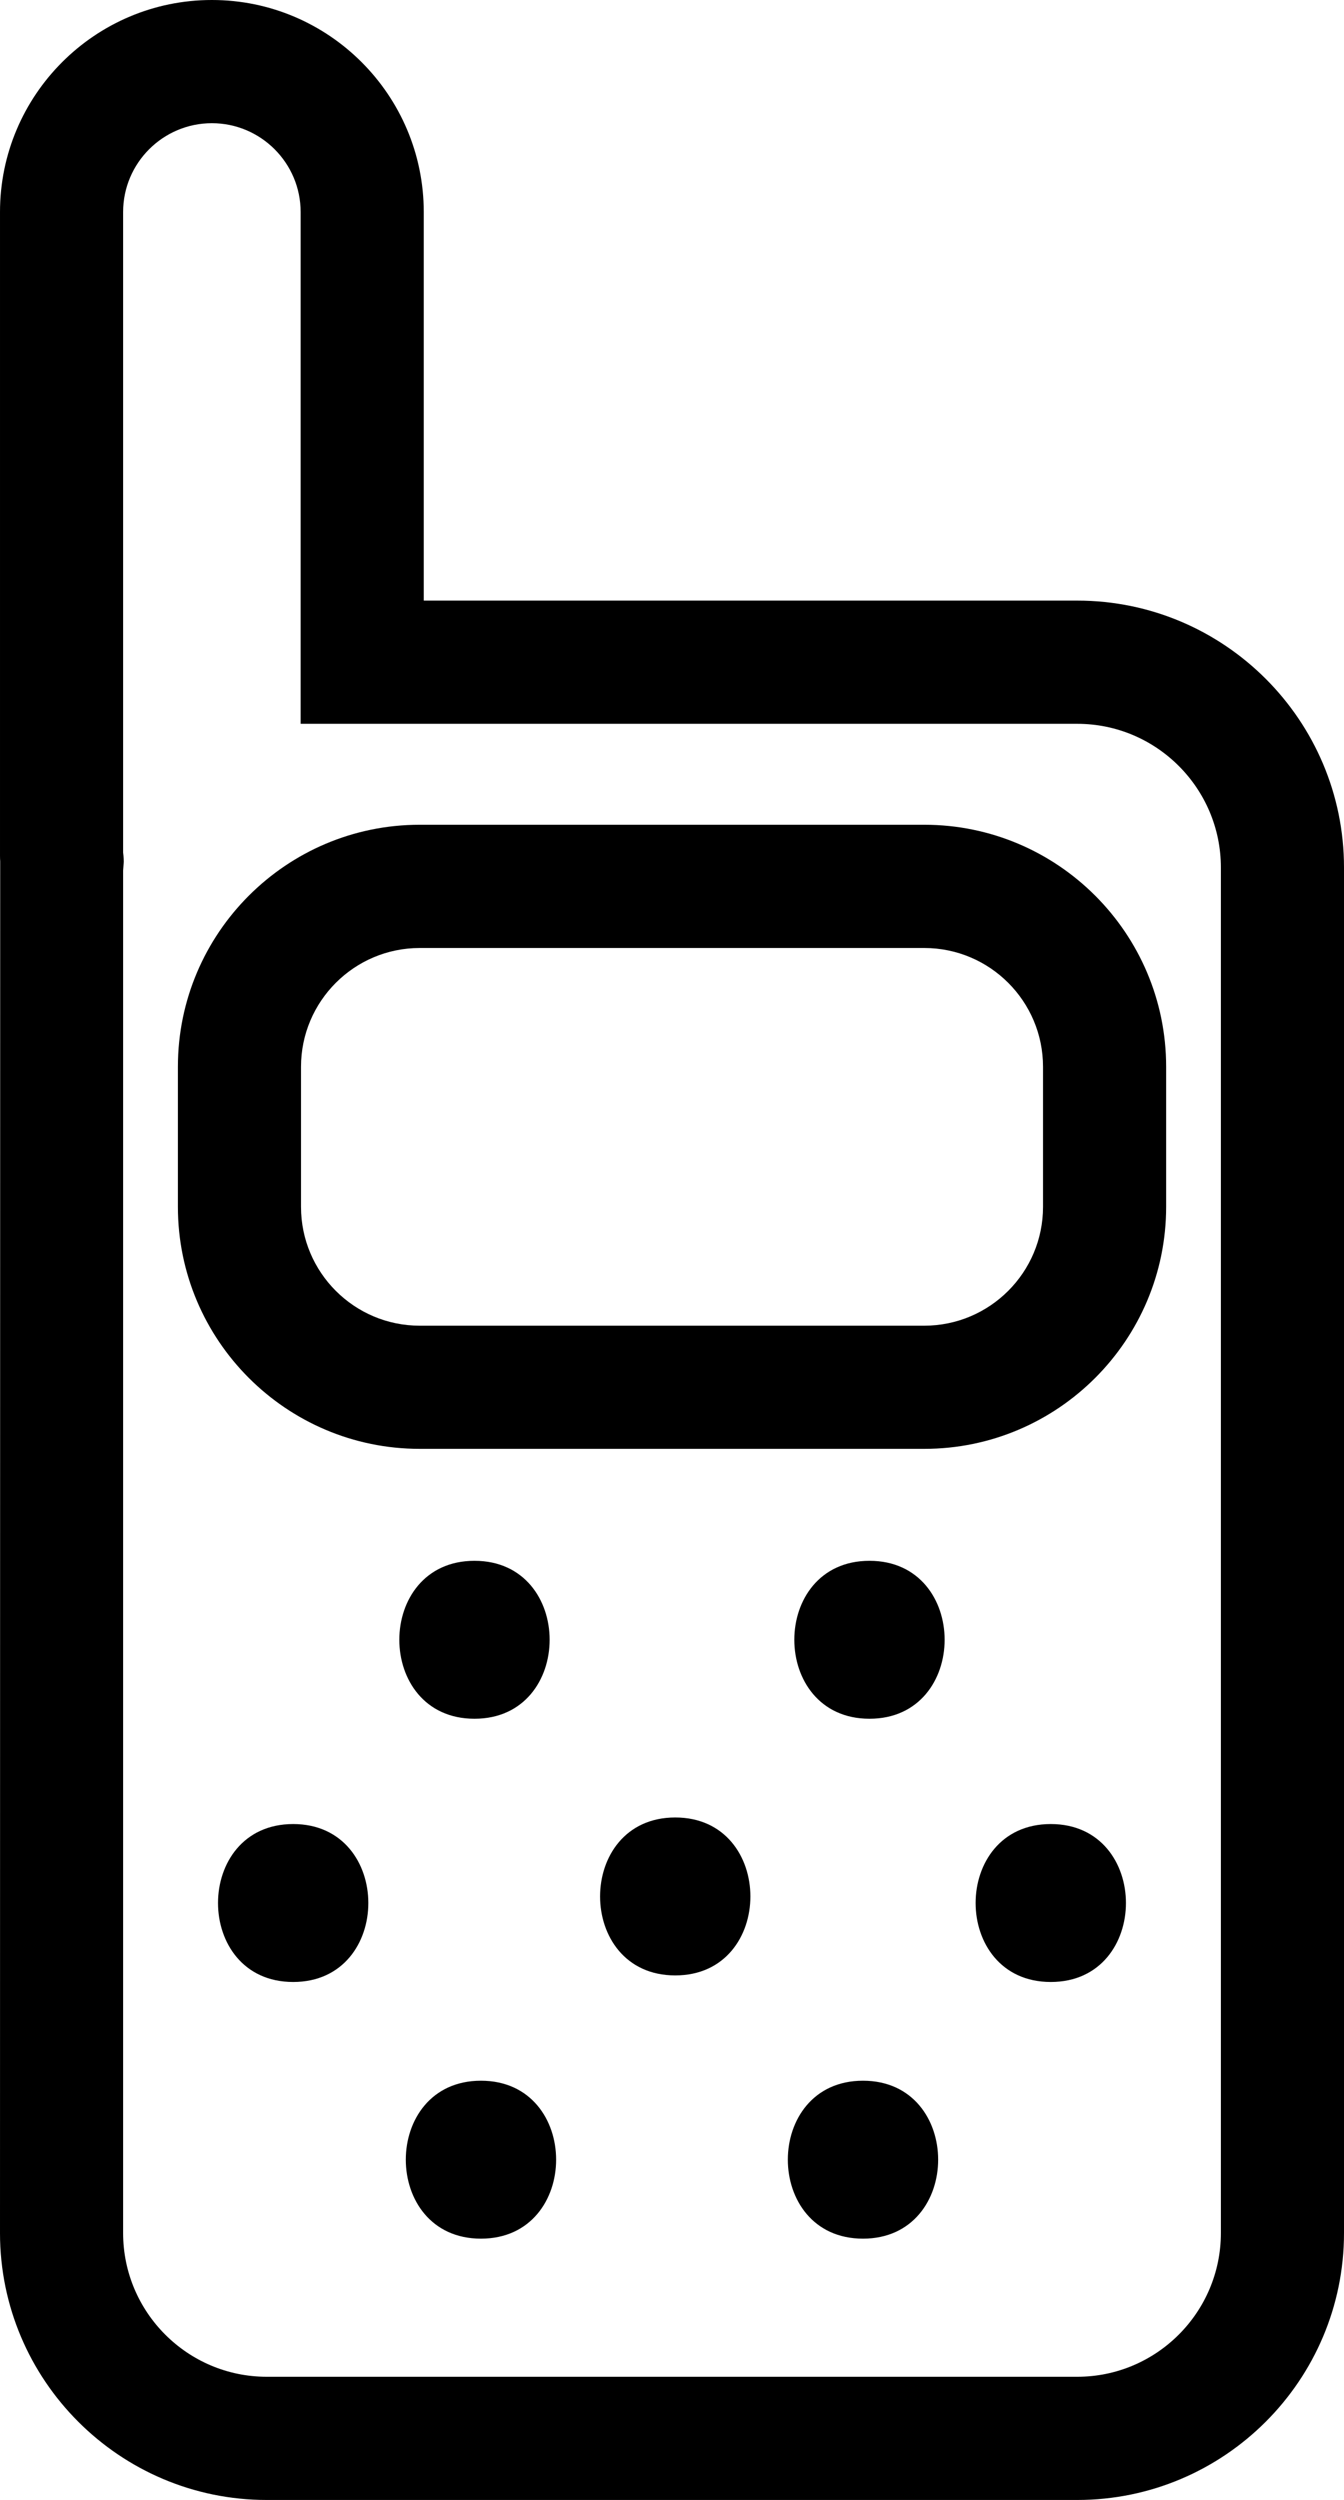 <?xml version="1.0" encoding="utf-8"?>
<!-- Generator: Adobe Illustrator 16.0.0, SVG Export Plug-In . SVG Version: 6.00 Build 0)  -->
<!DOCTYPE svg PUBLIC "-//W3C//DTD SVG 1.1//EN" "http://www.w3.org/Graphics/SVG/1.1/DTD/svg11.dtd">
<svg version="1.1" id="Capa_1" xmlns="http://www.w3.org/2000/svg" xmlns:xlink="http://www.w3.org/1999/xlink" x="0px" y="0px"
	 viewBox="15.709 1.5 32.75 60.875" enable-background="new 15.709 1.5 32.75 60.875"
	 xml:space="preserve">
	 <style>path,rect,polygon { fill:#000000 !important}</style>
<path d="M32.163,45.756c-2.442,0-2.442,3.846,0,3.846C34.605,49.602,34.605,45.756,32.163,45.756z"/>
<path d="M27.271,43.352c2.442,0,2.442-3.846,0-3.846S24.829,43.352,27.271,43.352z"/>
<path d="M22.853,45.916c-2.442,0-2.442,3.846,0,3.846S25.295,45.916,22.853,45.916z"/>
<path d="M27.429,52.166c-2.442,0-2.442,3.846,0,3.846C29.871,56.011,29.871,52.166,27.429,52.166z"/>
<path d="M36.896,39.506c-2.442,0-2.442,3.846,0,3.846C39.338,43.352,39.338,39.506,36.896,39.506z"/>
<path d="M41.314,45.916c-2.442,0-2.442,3.846,0,3.846C43.756,49.762,43.756,45.916,41.314,45.916z"/>
<path d="M36.738,52.166c-2.442,0-2.442,3.846,0,3.846C39.18,56.011,39.18,52.166,36.738,52.166z"/>
<path d="M25.936,36.78h12.296c3.25,0,5.893-2.644,5.893-5.892v-3.413c0-3.249-2.643-5.892-5.893-5.892H25.936
	c-3.249,0-5.892,2.643-5.892,5.892v3.413C20.044,34.137,22.687,36.78,25.936,36.78z M23.044,27.476c0-1.594,1.297-2.892,2.892-2.892
	h12.296c1.596,0,2.893,1.297,2.893,2.892v3.413c0,1.594-1.297,2.892-2.893,2.892H25.936c-1.595,0-2.892-1.297-2.892-2.892V27.476z"
	/>
<path d="M22.209,62.375h19.75c3.584,0,6.5-2.916,6.5-6.5v-33.25c0-3.584-2.916-6.5-6.5-6.5H26.035V6.663
	c0-2.847-2.316-5.163-5.163-5.163s-5.163,2.316-5.163,5.163v15.674c0,0.05,0.002,0.099,0.005,0.137l-0.005,33.401
	C15.709,59.459,18.625,62.375,22.209,62.375z M18.709,22.699l0.016-0.218l-0.002-0.06c-0.002-0.054-0.007-0.106-0.014-0.161V6.663
	c0-1.193,0.971-2.163,2.163-2.163s2.163,0.97,2.163,2.163v12.462h18.924c1.93,0,3.5,1.57,3.5,3.5v33.25c0,1.93-1.57,3.5-3.5,3.5
	h-19.75c-1.93,0-3.5-1.57-3.5-3.5V22.699z"/>
</svg>
